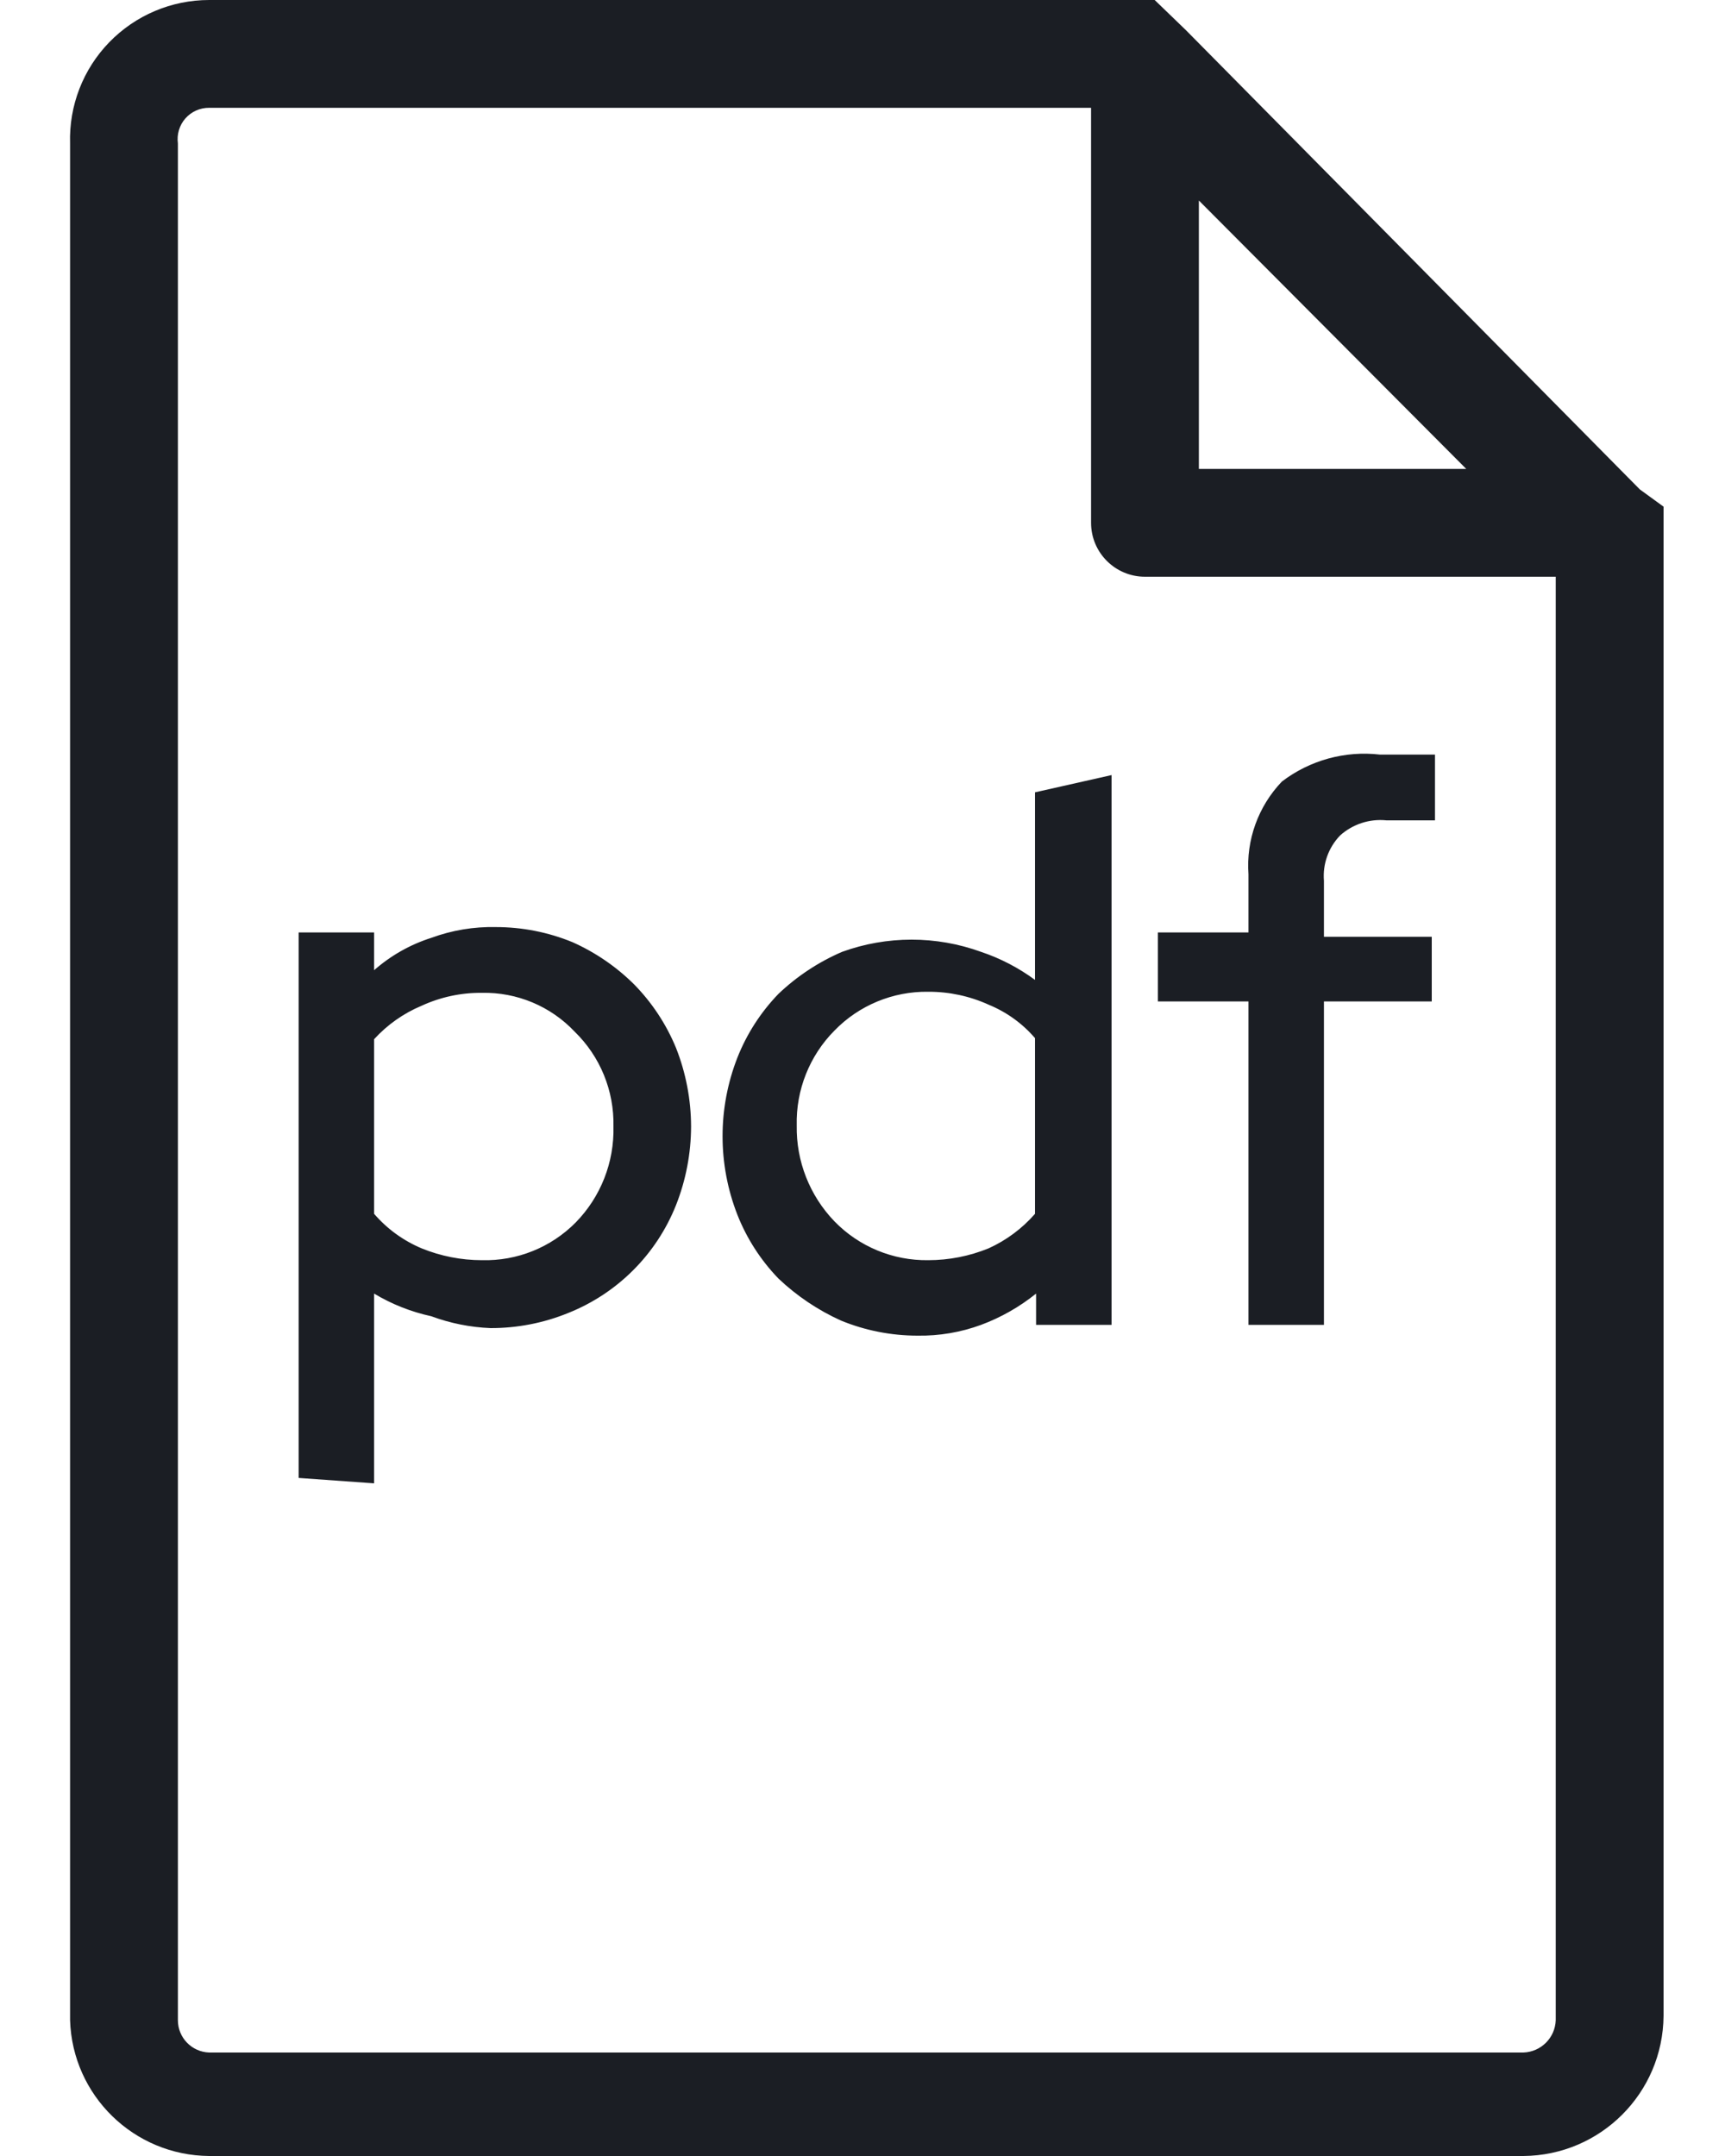 <?xml version="1.0" encoding="UTF-8"?>
<svg width="24px" height="30px" viewBox="0 0 24 30" version="1.1" xmlns="http://www.w3.org/2000/svg" xmlns:xlink="http://www.w3.org/1999/xlink">
    <!-- Generator: Sketch 62 (91390) - https://sketch.com -->
    <title>Icons/PDF</title>
    <desc>Created with Sketch.</desc>
    <g id="Page-1" stroke="none" stroke-width="1" fill="none" fill-rule="evenodd">
        <g id="Icons" transform="translate(-1024, -200)" fill="#1B1E24">
            <g id="Icons/.PDF" transform="translate(1021, 200)">
                <g id="Actian-Icon__pdf" transform="translate(3, 0)">
                    <path d="M4.155,20.565 L4.155,12.975 L5.205,12.975 L5.205,13.5 C5.436,13.297 5.707,13.143 6,13.05 C6.288,12.944 6.593,12.893 6.9,12.9 C7.265,12.9 7.627,12.971 7.965,13.11 C8.283,13.252 8.573,13.45 8.82,13.695 C9.07,13.949 9.269,14.25 9.405,14.58 C9.543,14.929 9.614,15.3 9.615,15.675 C9.614,16.05 9.543,16.421 9.405,16.77 C9.132,17.455 8.59,17.997 7.905,18.27 C7.562,18.41 7.195,18.481 6.825,18.48 C6.543,18.469 6.265,18.413 6,18.315 C5.72,18.254 5.451,18.148 5.205,18 L5.205,20.64 L4.155,20.565 Z M6.705,13.815 C6.415,13.812 6.128,13.874 5.865,13.995 C5.614,14.1 5.389,14.259 5.205,14.46 L5.205,16.89 C5.385,17.099 5.611,17.263 5.865,17.37 C6.132,17.479 6.417,17.535 6.705,17.535 C7.194,17.548 7.666,17.358 8.01,17.01 C8.358,16.654 8.547,16.173 8.535,15.675 C8.546,15.179 8.351,14.701 7.995,14.355 C7.661,14.001 7.192,13.805 6.705,13.815 L6.705,13.815 Z M14.415,18.435 L14.415,18 C14.185,18.185 13.927,18.332 13.65,18.435 C13.367,18.539 13.067,18.59 12.765,18.585 C12.4,18.585 12.038,18.514 11.7,18.375 C11.379,18.23 11.085,18.032 10.83,17.79 C10.584,17.535 10.39,17.234 10.26,16.905 C9.984,16.201 9.984,15.419 10.26,14.715 C10.39,14.386 10.584,14.085 10.83,13.83 C11.088,13.584 11.388,13.386 11.715,13.245 C12.34,13.018 13.025,13.018 13.65,13.245 C13.919,13.335 14.172,13.467 14.4,13.635 L14.4,11.025 L15.465,10.785 L15.465,18.435 L14.415,18.435 Z M11.085,15.66 C11.076,16.157 11.265,16.637 11.61,16.995 C11.952,17.347 12.424,17.542 12.915,17.535 C13.203,17.535 13.488,17.479 13.755,17.37 C14.002,17.258 14.222,17.094 14.4,16.89 L14.4,14.445 C14.225,14.241 14.004,14.082 13.755,13.98 C13.491,13.86 13.205,13.799 12.915,13.8 C12.424,13.793 11.952,13.988 11.61,14.34 C11.263,14.69 11.073,15.167 11.085,15.66 Z M16.11,12.975 L17.37,12.975 L17.37,12.165 C17.336,11.689 17.505,11.22 17.835,10.875 C18.224,10.578 18.714,10.443 19.2,10.5 L19.605,10.5 L19.965,10.5 L19.965,11.415 L19.62,11.415 L19.29,11.415 C19.055,11.391 18.821,11.467 18.645,11.625 C18.483,11.793 18.401,12.022 18.42,12.255 L18.42,13.035 L19.92,13.035 L19.92,13.935 L18.42,13.935 L18.42,18.435 L17.37,18.435 L17.37,13.935 L16.11,13.935 L16.11,12.975 Z" id="Shape" fill-rule="nonzero"></path>
                    <path d="M22.815,6.81 C22.815,6.81 22.815,6.81 22.815,6.81 L16.5,0.42 L16.5,0.42 L16.065,-2.24060863e-07 L2.91,-2.24060863e-07 C2.386,-2.24060863e-07 1.885,0.212 1.52,0.588 C1.155,0.964 0.959,1.471 0.975,1.995 L0.975,28.11 C1.007,29.158 1.862,29.992 2.91,30 L21.195,30 C22.269,29.992 23.137,29.124 23.145,28.05 L23.145,7.05 L22.815,6.81 Z M16.68,2.79 L20.4,6.525 L16.68,6.525 L16.68,2.79 Z M21.645,28.11 C21.637,28.355 21.44,28.552 21.195,28.56 L2.91,28.56 C2.667,28.552 2.475,28.353 2.475,28.11 L2.475,1.995 C2.458,1.87 2.496,1.743 2.579,1.648 C2.663,1.553 2.783,1.499 2.91,1.5 L15.18,1.5 L15.18,7.275 C15.18,7.689 15.516,8.025 15.93,8.025 L21.645,8.025 L21.645,28.11 Z" id="Shape" fill-rule="nonzero"></path>
                </g>
            </g>
        </g>
    </g>
</svg>